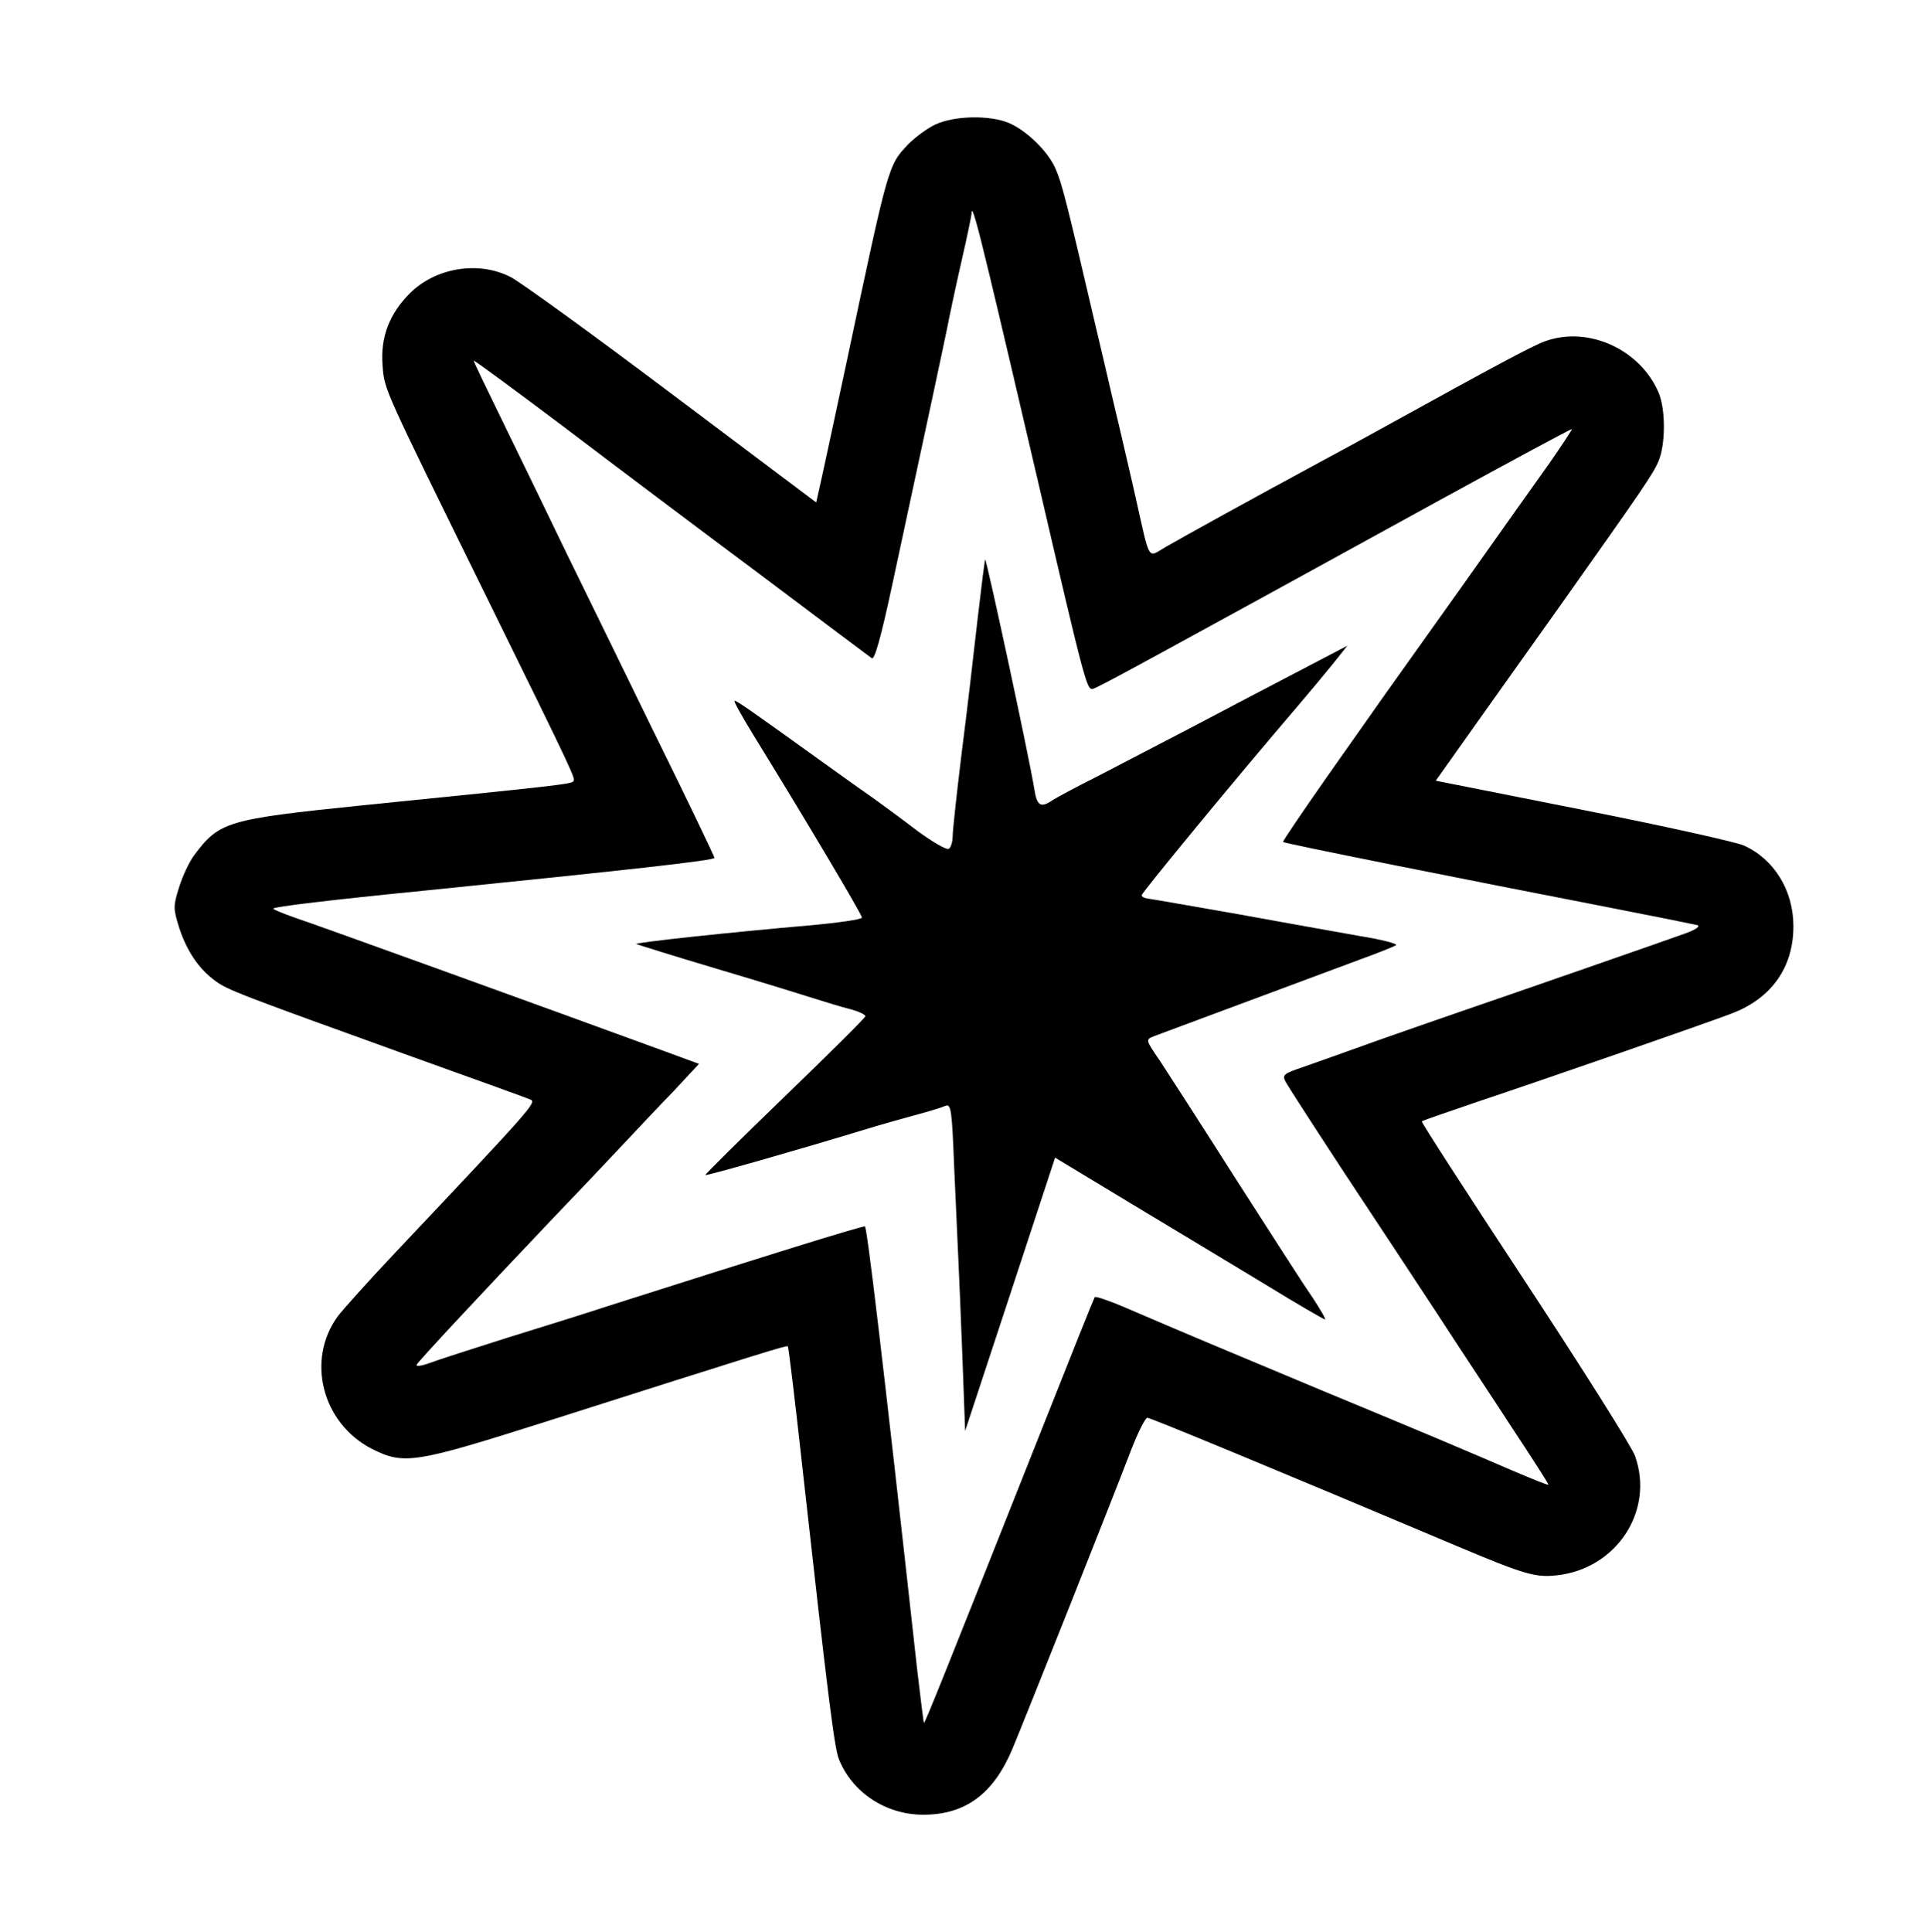<?xml version="1.0" standalone="no"?>
<!DOCTYPE svg PUBLIC "-//W3C//DTD SVG 20010904//EN"
 "http://www.w3.org/TR/2001/REC-SVG-20010904/DTD/svg10.dtd">
<svg version="1.0" xmlns="http://www.w3.org/2000/svg"
 width="510pt" height="511pt" viewBox="0 0 510 511"
 preserveAspectRatio="xMidYMid meet">

<g transform="translate(0,511) scale(0.1,-0.1)"
fill="#000000" stroke="none">
<path d="M2475 4781 c-22 -10 -54 -34 -72 -52 -54 -57 -52 -51 -163 -574 -28
-132 -58 -270 -66 -307 l-15 -67 -382 287 c-210 158 -402 297 -426 309 -85 44
-199 25 -267 -43 -54 -54 -78 -116 -72 -191 5 -65 1 -55 273 -608 242 -492
238 -485 231 -492 -6 -7 -41 -11 -556 -63 -361 -37 -380 -43 -447 -133 -12
-16 -30 -54 -39 -83 -16 -51 -16 -57 0 -108 20 -61 51 -108 95 -140 32 -24 55
-33 521 -201 162 -58 303 -109 312 -113 19 -7 12 -15 -360 -409 -68 -72 -134
-146 -148 -164 -85 -116 -42 -283 89 -351 86 -43 112 -39 462 72 568 181 636
202 639 199 2 -2 20 -152 40 -334 65 -583 83 -729 95 -758 35 -88 124 -147
223 -147 112 0 186 55 236 174 31 74 260 649 315 793 18 46 37 83 42 83 8 0
342 -138 825 -342 169 -71 201 -81 256 -75 159 16 261 170 209 316 -8 23 -139
231 -291 462 -152 231 -275 421 -273 423 2 2 72 26 154 54 194 65 594 204 665
231 106 40 164 122 164 231 0 95 -51 178 -132 214 -21 9 -213 52 -426 94
l-388 77 117 165 c65 91 162 228 217 305 208 294 241 341 255 375 19 44 19
136 1 180 -48 115 -185 178 -299 138 -31 -10 -140 -69 -419 -223 -52 -29 -126
-69 -165 -90 -209 -113 -368 -201 -422 -232 -48 -28 -40 -42 -78 127 -14 63
-35 151 -45 195 -11 44 -37 159 -60 255 -79 339 -91 385 -107 422 -19 46 -77
103 -125 123 -51 21 -143 19 -193 -4z m143 -401 c22 -91 79 -334 127 -540 125
-538 130 -556 146 -552 13 3 118 60 919 500 190 104 346 188 348 187 1 -1 -26
-42 -60 -91 -35 -49 -138 -194 -230 -324 -92 -129 -183 -257 -203 -285 -19
-27 -89 -126 -155 -220 -65 -93 -118 -171 -116 -172 3 -4 485 -100 866 -174
118 -23 222 -44 230 -46 9 -3 -6 -13 -35 -23 -61 -22 -458 -160 -575 -200 -47
-16 -150 -52 -230 -80 -80 -29 -171 -61 -202 -72 -53 -18 -57 -21 -47 -40 6
-11 75 -118 153 -237 79 -119 190 -288 248 -376 57 -88 148 -225 200 -305 53
-80 95 -146 94 -147 -2 -2 -45 16 -97 38 -137 59 -224 96 -509 214 -244 102
-359 150 -517 218 -40 17 -75 29 -77 26 -2 -2 -64 -157 -138 -344 -265 -668
-312 -785 -314 -782 -1 1 -9 65 -18 142 -93 841 -132 1164 -138 1171 -4 3
-267 -79 -678 -210 -58 -19 -179 -57 -270 -85 -91 -29 -182 -58 -203 -66 -21
-8 -37 -10 -35 -5 3 8 172 189 363 390 50 52 127 133 171 180 44 47 110 117
147 155 l66 71 -87 32 c-350 128 -928 337 -980 354 -34 12 -61 23 -59 25 6 5
145 22 407 48 532 54 760 79 760 86 0 3 -71 152 -159 330 -87 178 -192 394
-234 479 -41 85 -113 234 -160 330 -47 96 -85 175 -84 176 1 2 108 -77 237
-174 129 -98 363 -274 520 -391 157 -118 290 -218 296 -222 7 -6 24 54 52 184
87 405 145 674 153 717 5 25 20 95 34 156 14 61 25 115 25 119 0 26 13 -19 48
-165z"/>
<path d="M2586 3473 c-10 -87 -28 -246 -42 -353 -13 -107 -24 -207 -24 -222 0
-15 -5 -30 -10 -33 -6 -4 -43 18 -83 47 -39 30 -91 68 -113 84 -23 16 -84 59
-135 96 -196 141 -233 167 -236 164 -2 -2 20 -41 48 -87 140 -227 289 -478
289 -486 0 -5 -64 -14 -142 -21 -208 -18 -459 -45 -455 -49 2 -1 100 -32 218
-67 118 -35 234 -71 259 -79 25 -8 64 -20 88 -26 23 -6 42 -15 41 -19 0 -4
-96 -99 -213 -212 -117 -113 -211 -206 -210 -208 1 -3 240 65 414 118 52 16
120 35 150 43 30 8 62 18 71 22 15 6 17 -11 23 -162 4 -92 9 -202 11 -243 2
-41 7 -160 11 -265 l7 -190 119 361 119 362 202 -122 c111 -67 271 -163 355
-214 83 -51 154 -92 157 -92 3 0 -12 26 -33 58 -22 31 -112 172 -202 312 -89
140 -180 281 -201 313 -39 57 -39 57 -17 66 86 32 478 178 548 204 47 17 89
34 93 37 4 4 -39 15 -95 24 -57 10 -202 36 -323 58 -121 21 -228 40 -237 41
-10 1 -18 5 -18 9 0 7 259 321 415 503 28 33 69 82 90 108 l39 49 -130 -68
c-71 -37 -199 -104 -284 -149 -85 -44 -198 -103 -250 -130 -52 -26 -104 -54
-115 -61 -32 -22 -42 -16 -49 29 -12 77 -126 607 -130 607 -1 0 -10 -71 -20
-157z"/>
</g>
</svg>
